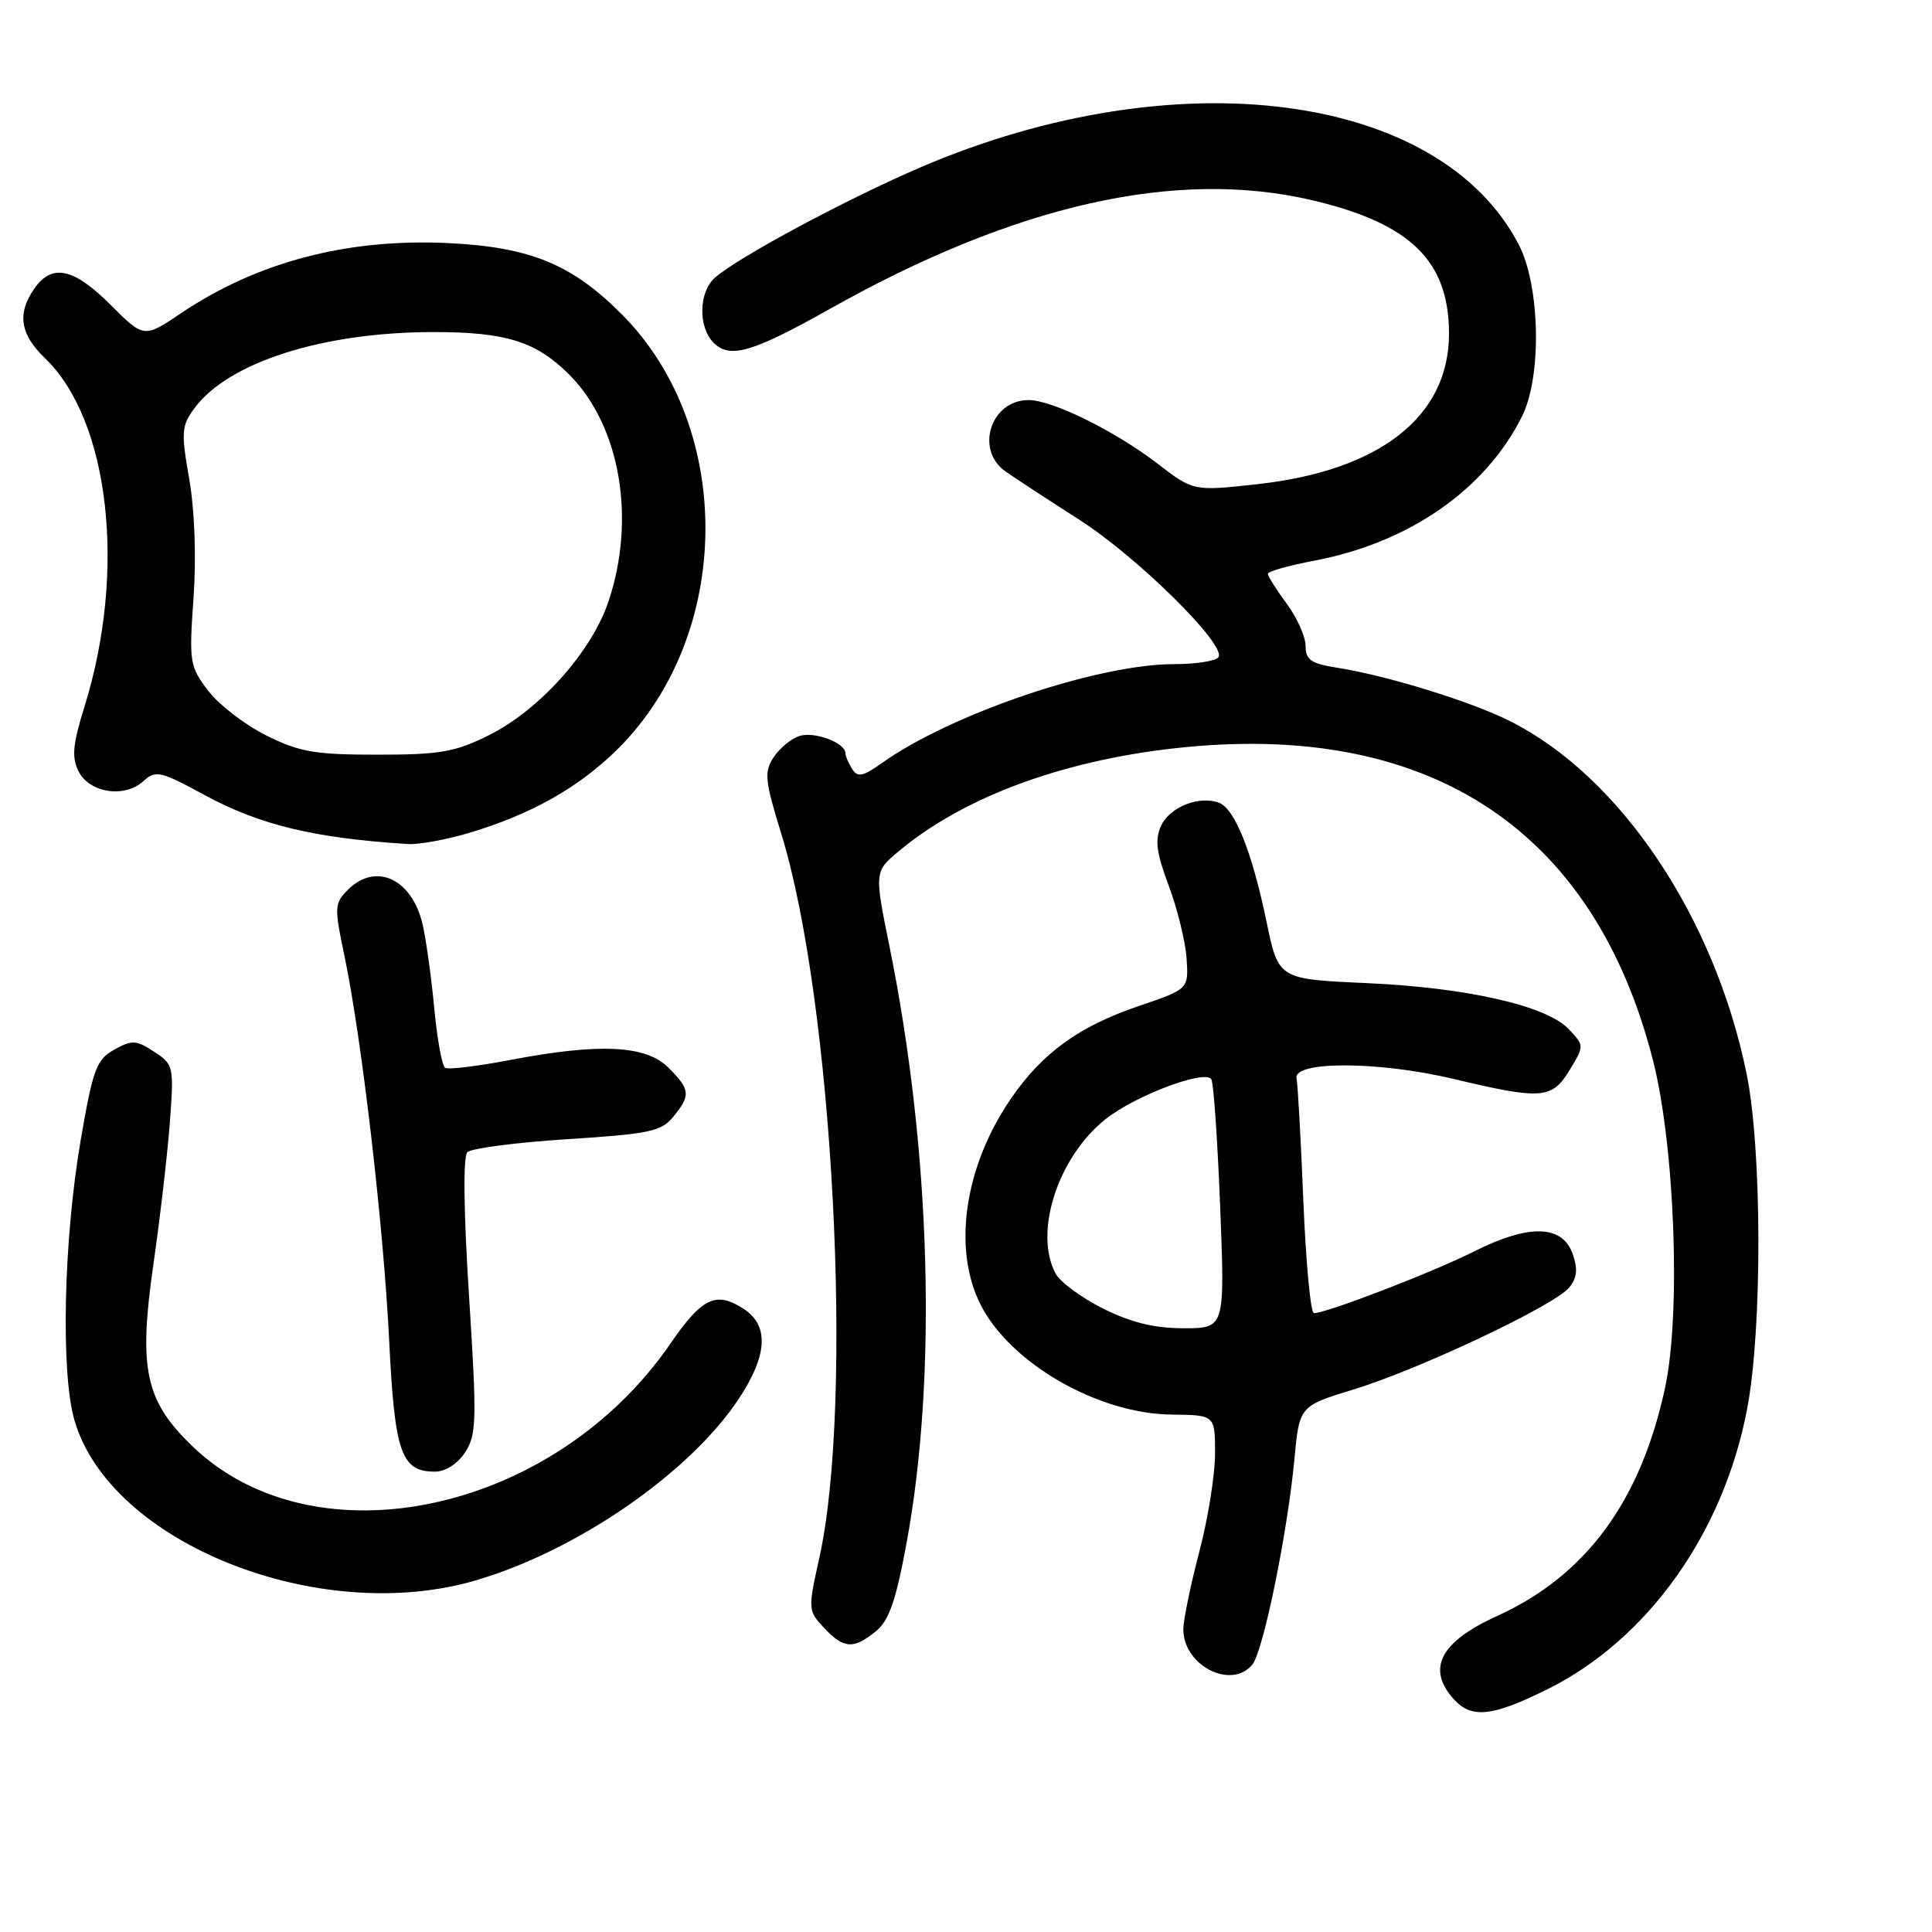 <?xml version="1.0" encoding="UTF-8" standalone="no"?>
<!DOCTYPE svg PUBLIC "-//W3C//DTD SVG 1.1//EN" "http://www.w3.org/Graphics/SVG/1.1/DTD/svg11.dtd" >
<svg xmlns="http://www.w3.org/2000/svg" xmlns:xlink="http://www.w3.org/1999/xlink" version="1.1" viewBox="0 0 256 256">
 <g >
 <path fill="currentColor"
d=" M 205.09 223.81 C 218.35 217.21 228.40 203.09 231.51 186.66 C 233.53 176.05 233.48 152.24 231.42 142.21 C 227.17 121.50 214.75 102.96 200.16 95.59 C 195.04 92.99 183.89 89.54 177.25 88.49 C 173.73 87.94 173.00 87.44 173.00 85.61 C 173.00 84.39 171.88 81.86 170.50 80.00 C 169.12 78.14 168.00 76.35 168.00 76.03 C 168.00 75.72 170.77 74.93 174.16 74.29 C 186.74 71.90 196.85 64.87 201.69 55.14 C 204.31 49.87 204.08 37.89 201.25 32.43 C 190.78 12.22 155.92 7.67 122.14 22.10 C 112.41 26.26 97.86 34.05 94.75 36.78 C 92.57 38.68 92.48 43.34 94.57 45.43 C 96.72 47.57 99.70 46.70 110.00 40.91 C 134.59 27.09 155.90 22.30 173.91 26.54 C 186.90 29.60 192.00 34.58 192.00 44.22 C 192.00 55.19 182.85 62.37 166.57 64.16 C 158.13 65.09 158.13 65.09 153.32 61.39 C 147.72 57.10 139.45 53.02 136.32 53.01 C 131.28 52.99 129.14 59.60 133.25 62.48 C 134.49 63.35 138.88 66.22 143.00 68.86 C 150.69 73.78 162.48 85.41 161.46 87.07 C 161.14 87.58 158.51 88.00 155.60 88.00 C 145.43 88.00 126.04 94.57 116.82 101.13 C 114.33 102.90 113.64 103.04 112.91 101.89 C 112.43 101.13 112.02 100.18 112.02 99.79 C 111.99 98.41 107.91 96.89 105.94 97.52 C 104.84 97.87 103.30 99.14 102.51 100.34 C 101.23 102.30 101.34 103.41 103.53 110.50 C 110.39 132.72 113.17 185.72 108.56 206.45 C 107.05 213.25 107.07 213.44 109.19 215.70 C 111.80 218.48 113.08 218.57 116.04 216.17 C 117.80 214.74 118.71 212.15 120.13 204.42 C 124.20 182.39 123.35 152.49 117.88 125.50 C 115.85 115.50 115.85 115.50 119.10 112.78 C 127.92 105.40 141.63 100.45 157.41 98.97 C 189.96 95.90 211.33 110.30 219.03 140.50 C 221.92 151.85 222.74 174.01 220.64 183.83 C 217.42 198.90 210.15 208.78 198.37 214.13 C 190.83 217.55 188.98 221.11 192.65 225.17 C 195.00 227.76 197.76 227.46 205.09 223.81 Z  M 165.94 220.57 C 167.38 218.83 170.59 203.17 171.51 193.41 C 172.17 186.31 172.17 186.31 179.39 184.10 C 188.16 181.41 205.96 172.99 207.92 170.61 C 208.97 169.34 209.09 168.16 208.40 166.19 C 207.04 162.28 202.63 162.15 195.33 165.82 C 189.80 168.60 175.78 174.00 174.10 174.00 C 173.66 174.00 173.04 167.31 172.70 159.14 C 172.37 150.96 171.96 143.65 171.80 142.89 C 171.30 140.57 182.65 140.60 192.54 142.95 C 204.31 145.75 205.63 145.65 207.99 141.78 C 209.93 138.58 209.93 138.56 207.89 136.39 C 204.96 133.26 194.38 130.85 180.95 130.26 C 169.40 129.74 169.40 129.74 167.82 122.12 C 165.91 112.91 163.63 107.18 161.54 106.38 C 158.93 105.37 154.99 106.93 153.85 109.42 C 153.00 111.29 153.22 112.97 154.87 117.38 C 156.02 120.45 157.08 124.79 157.23 127.02 C 157.50 131.06 157.50 131.06 150.88 133.31 C 142.97 136.00 138.13 139.50 133.99 145.52 C 127.78 154.54 126.17 165.49 129.96 172.93 C 133.92 180.68 145.53 187.34 155.25 187.44 C 161.00 187.50 161.00 187.50 161.00 192.59 C 161.00 195.39 160.07 201.24 158.92 205.59 C 157.78 209.94 156.83 214.53 156.80 215.78 C 156.69 220.62 163.11 223.98 165.94 220.57 Z  M 63.07 209.40 C 76.49 205.46 91.40 195.16 97.90 185.34 C 101.71 179.58 101.93 175.65 98.55 173.44 C 94.90 171.05 93.03 171.93 88.86 178.00 C 73.43 200.49 41.79 207.30 25.50 191.64 C 19.23 185.61 18.33 181.42 20.33 167.50 C 21.20 161.45 22.18 153.03 22.50 148.80 C 23.06 141.29 23.01 141.05 20.42 139.36 C 18.04 137.80 17.50 137.77 15.13 139.09 C 12.78 140.41 12.31 141.66 10.70 151.03 C 8.42 164.28 8.03 181.88 9.87 188.21 C 14.60 204.48 42.30 215.51 63.07 209.40 Z  M 61.63 192.44 C 63.15 190.12 63.20 188.24 62.15 171.75 C 61.43 160.47 61.35 153.25 61.93 152.67 C 62.44 152.16 68.40 151.38 75.16 150.95 C 86.08 150.25 87.64 149.92 89.22 147.97 C 91.55 145.10 91.47 144.38 88.55 141.45 C 85.57 138.48 79.38 138.19 67.46 140.48 C 63.21 141.29 59.40 141.75 58.99 141.49 C 58.57 141.24 57.93 137.72 57.55 133.67 C 57.17 129.62 56.48 124.63 56.02 122.58 C 54.64 116.46 49.81 114.19 46.10 117.90 C 44.31 119.69 44.28 120.19 45.64 126.65 C 47.93 137.60 50.81 162.33 51.56 177.50 C 52.29 192.52 53.15 195.00 57.63 195.00 C 59.02 195.00 60.63 193.97 61.63 192.44 Z  M 62.07 110.39 C 70.40 107.92 76.80 104.30 81.95 99.15 C 97.08 84.02 97.35 56.83 82.53 41.79 C 75.87 35.04 70.32 32.74 59.39 32.21 C 46.04 31.57 34.11 34.70 24.02 41.48 C 19.08 44.81 19.08 44.81 14.67 40.41 C 9.78 35.51 6.89 34.89 4.56 38.22 C 2.24 41.53 2.66 44.30 5.93 47.43 C 14.53 55.67 16.80 75.68 11.18 93.68 C 9.64 98.62 9.48 100.34 10.40 102.18 C 11.82 105.06 16.47 105.79 18.97 103.53 C 20.64 102.02 21.21 102.15 27.13 105.36 C 34.43 109.32 41.70 111.07 54.07 111.84 C 55.48 111.93 59.08 111.27 62.07 110.39 Z  M 146.18 173.40 C 143.31 171.97 140.47 169.88 139.87 168.75 C 136.95 163.30 140.16 153.35 146.47 148.31 C 150.40 145.18 159.68 141.67 160.51 143.01 C 160.81 143.49 161.33 151.11 161.68 159.94 C 162.31 176.00 162.31 176.00 156.85 176.00 C 152.98 176.00 149.88 175.25 146.18 173.40 Z  M 35.28 97.45 C 32.46 96.05 29.00 93.38 27.59 91.53 C 25.13 88.30 25.04 87.75 25.64 79.27 C 26.02 73.88 25.80 67.68 25.08 63.51 C 23.98 57.23 24.04 56.42 25.78 54.07 C 30.29 47.98 42.83 44.00 57.48 44.00 C 67.04 44.00 71.02 45.25 75.40 49.61 C 82.17 56.37 84.32 68.72 80.62 79.72 C 78.37 86.39 71.50 94.07 64.78 97.42 C 60.30 99.65 58.32 100.00 50.00 100.00 C 41.71 100.00 39.69 99.65 35.28 97.45 Z "/>
</g>
</svg>